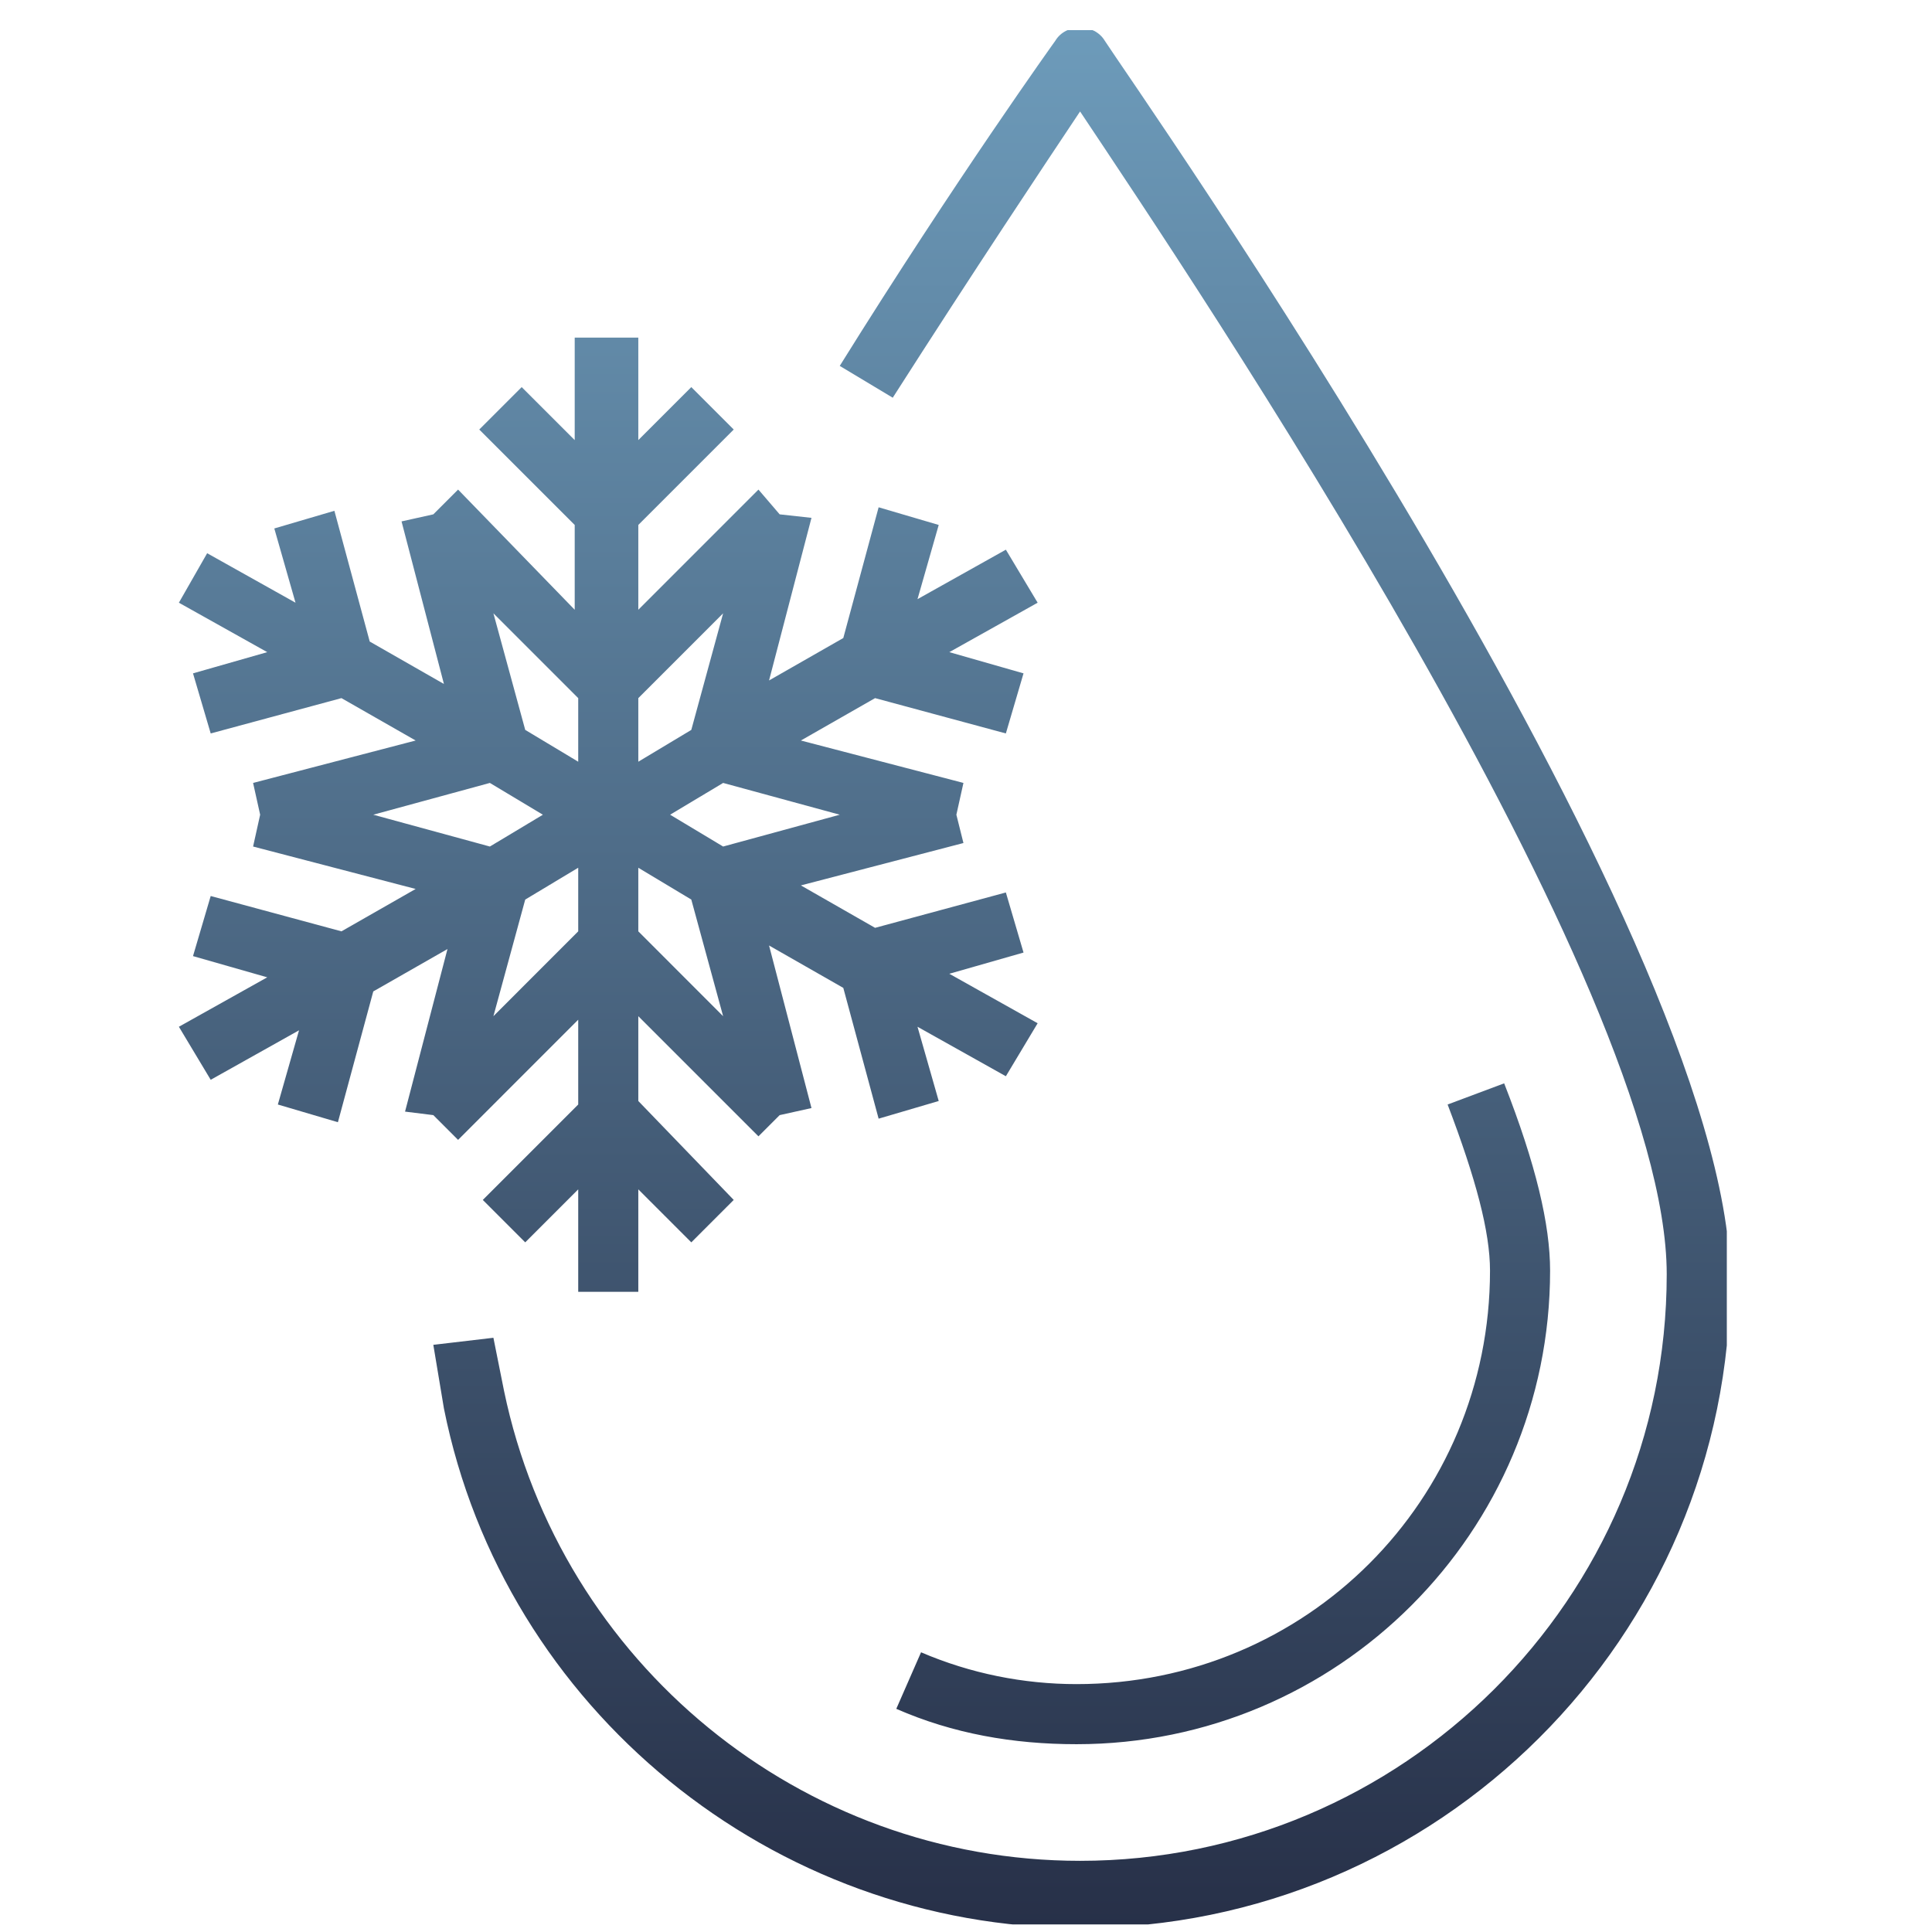 <svg width="49" height="49" viewBox="0 0 49 49" fill="none" xmlns="http://www.w3.org/2000/svg">
<g clip-path="url(#clip0_4001_3830)">
<path d="M28.02 1.034C27.752 0.586 27.034 0.586 26.765 1.034C26.765 1.034 24.256 4.53 21.298 9.28L22.642 10.087C24.704 6.86 26.497 4.171 27.393 2.827C30.261 7.129 42.272 24.966 42.272 32.316C42.272 40.562 35.55 47.195 27.393 47.195C20.312 47.195 14.217 42.175 12.783 35.273C12.693 34.825 12.604 34.377 12.514 33.929L10.99 34.108C11.08 34.646 11.17 35.184 11.259 35.722C12.783 43.34 19.595 48.898 27.393 48.898C36.446 48.898 43.885 41.548 43.885 32.405C43.796 23.532 28.648 2.02 28.02 1.034ZM27.303 42.713C25.959 42.713 24.614 42.444 23.36 41.906L22.732 43.34C24.166 43.968 25.69 44.237 27.303 44.237C33.936 44.237 39.314 38.859 39.314 32.226C39.314 31.061 38.956 29.537 38.149 27.476L36.715 28.013C37.432 29.896 37.79 31.24 37.79 32.226C37.79 38.052 33.129 42.713 27.303 42.713ZM10.99 28.282L11.618 28.91L14.665 25.862V28.013L12.245 30.433L13.321 31.509L14.665 30.165V32.764H16.189V30.165L17.533 31.509L18.609 30.433L16.189 27.924V25.773L19.236 28.82L19.774 28.282L20.581 28.103L19.505 23.98L21.388 25.055L22.284 28.372L23.808 27.924L23.27 26.041L25.511 27.296L26.317 25.952L24.077 24.697L25.959 24.159L25.511 22.635L22.194 23.532L20.312 22.456L24.435 21.381L24.256 20.663L24.435 19.857L20.312 18.781L22.194 17.706L25.511 18.602L25.959 17.078L24.077 16.54L26.317 15.286L25.511 13.941L23.27 15.196L23.808 13.314L22.284 12.866L21.388 16.182L19.505 17.258L20.581 13.134L19.774 13.045L19.236 12.417L16.189 15.465V13.314L18.609 10.894L17.533 9.818L16.189 11.162V8.563H14.576V11.162L13.231 9.818L12.155 10.894L14.576 13.314V15.465L11.618 12.417L10.99 13.045L10.184 13.224L11.259 17.347L9.377 16.271L8.481 12.955L6.957 13.403L7.495 15.286L5.254 14.031L4.537 15.286L6.778 16.54L4.895 17.078L5.344 18.602L8.66 17.706L10.542 18.781L6.419 19.857L6.598 20.663L6.419 21.47L10.542 22.546L8.66 23.621L5.344 22.725L4.895 24.249L6.778 24.787L4.537 26.041L5.344 27.386L7.584 26.131L7.047 28.013L8.57 28.462L9.467 25.145L11.349 24.07L10.273 28.193L10.99 28.282ZM21.298 20.663L18.34 21.47L16.996 20.663L18.34 19.857L21.298 20.663ZM16.189 17.706L18.34 15.555L17.533 18.512L16.189 19.319V17.706ZM16.189 22.008L17.533 22.815L18.34 25.773L16.189 23.621V22.008ZM14.665 23.621L12.514 25.773L13.321 22.815L14.665 22.008V23.621ZM14.665 17.706V19.319L13.321 18.512L12.514 15.555L14.665 17.706ZM9.467 20.663L12.424 19.857L13.769 20.663L12.424 21.47L9.467 20.663Z" fill="url(#paint0_linear_4001_3830)"/>
</g>
<defs>
<linearGradient id="paint0_linear_4001_3830" x1="24.211" y1="0.698" x2="24.211" y2="48.898" gradientUnits="userSpaceOnUse">
<stop stop-color="#6D9BBA"/>
<stop offset="1" stop-color="#273048"/>
</linearGradient>
<clipPath id="clip0_4001_3830">
<rect width="39.259" height="48.043" fill="white" transform="translate(4.537 0.765)"/>
</clipPath>
</defs>
</svg>
